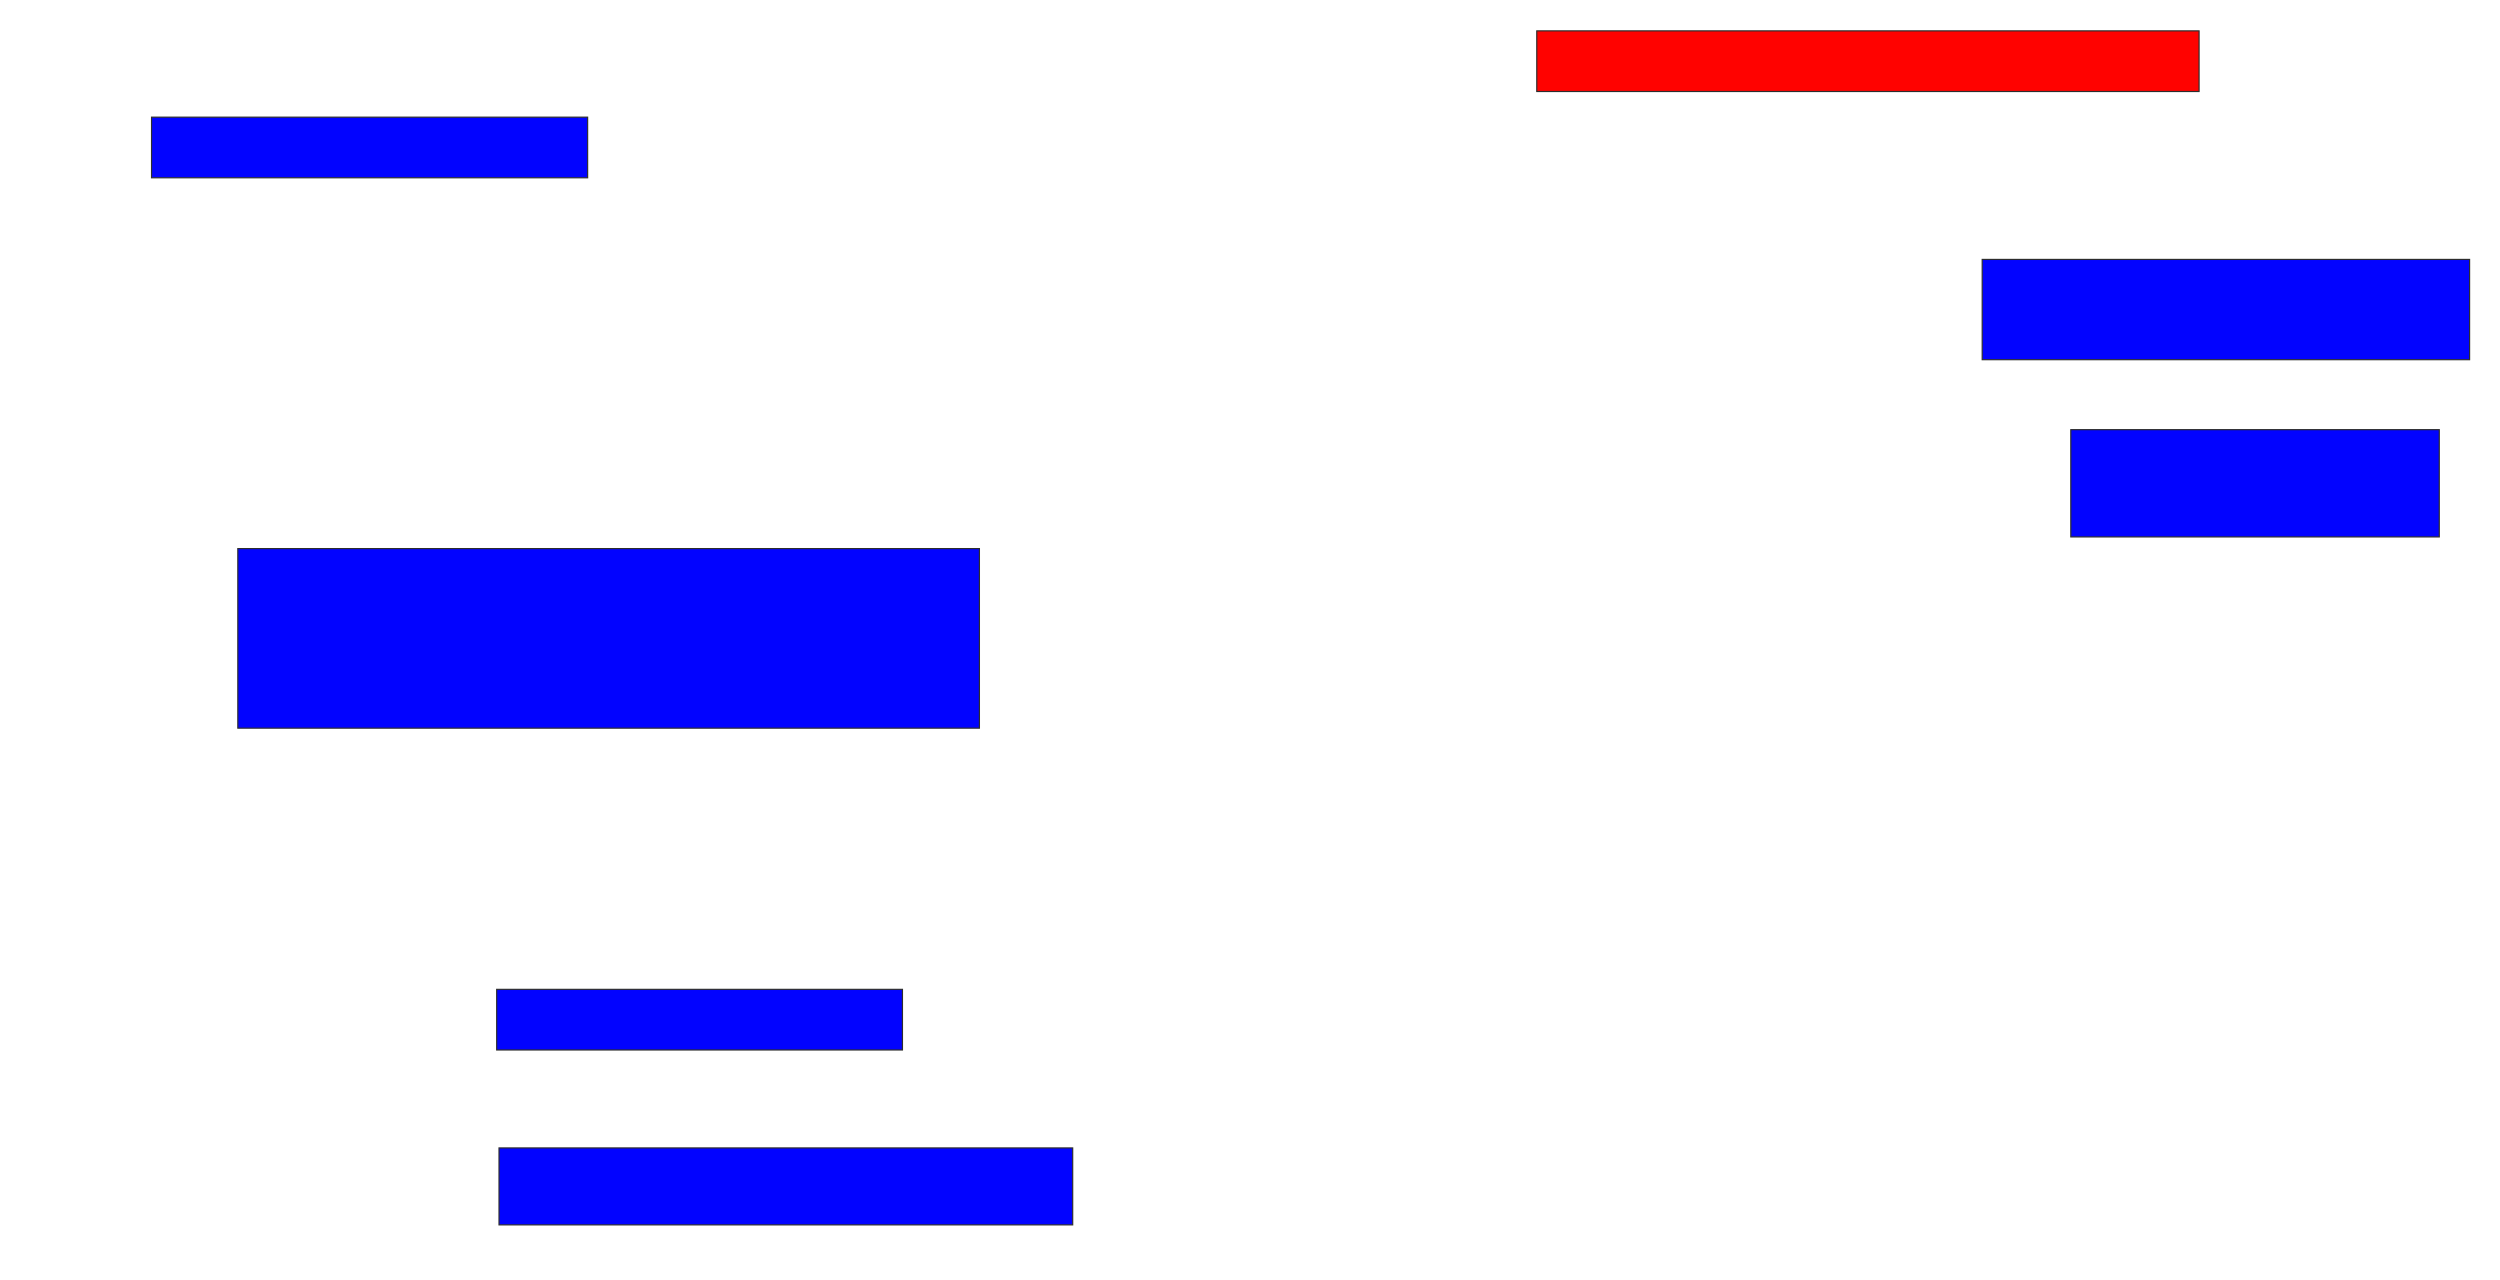 <svg xmlns="http://www.w3.org/2000/svg" width="2102" height="1076">
 <!-- Created with Image Occlusion Enhanced -->
 <g>
  <title>Labels</title>
 </g>
 <g>
  <title>Masks</title>
  <rect id="85d7e6be36b441c088824efd87563595-ao-1" height="50.98" width="366.667" y="98.51" x="127.412" stroke="#2D2D2D" fill="#0203ff"/>
  <rect id="85d7e6be36b441c088824efd87563595-ao-2" height="50.98" width="556.863" y="25.961" x="1292.118" stroke="#2D2D2D" fill="#ff0200" class="qshape"/>
  <rect id="85d7e6be36b441c088824efd87563595-ao-3" height="84.314" width="409.804" y="218.118" x="1666.627" stroke="#2D2D2D" fill="#0203ff"/>
  <rect id="85d7e6be36b441c088824efd87563595-ao-4" height="90.196" width="309.804" y="361.255" x="1741.137" stroke="#2D2D2D" fill="#0203ff"/>
  <rect id="85d7e6be36b441c088824efd87563595-ao-5" height="64.706" width="482.353" y="965.176" x="419.569" stroke="#2D2D2D" fill="#0203ff"/>
  <rect id="85d7e6be36b441c088824efd87563595-ao-6" height="50.98" width="341.176" y="831.843" x="417.608" stroke="#2D2D2D" fill="#0203ff"/>
  <rect id="85d7e6be36b441c088824efd87563595-ao-7" height="150.98" width="623.529" y="461.255" x="199.961" stroke="#2D2D2D" fill="#0203ff"/>
 </g>
</svg>
